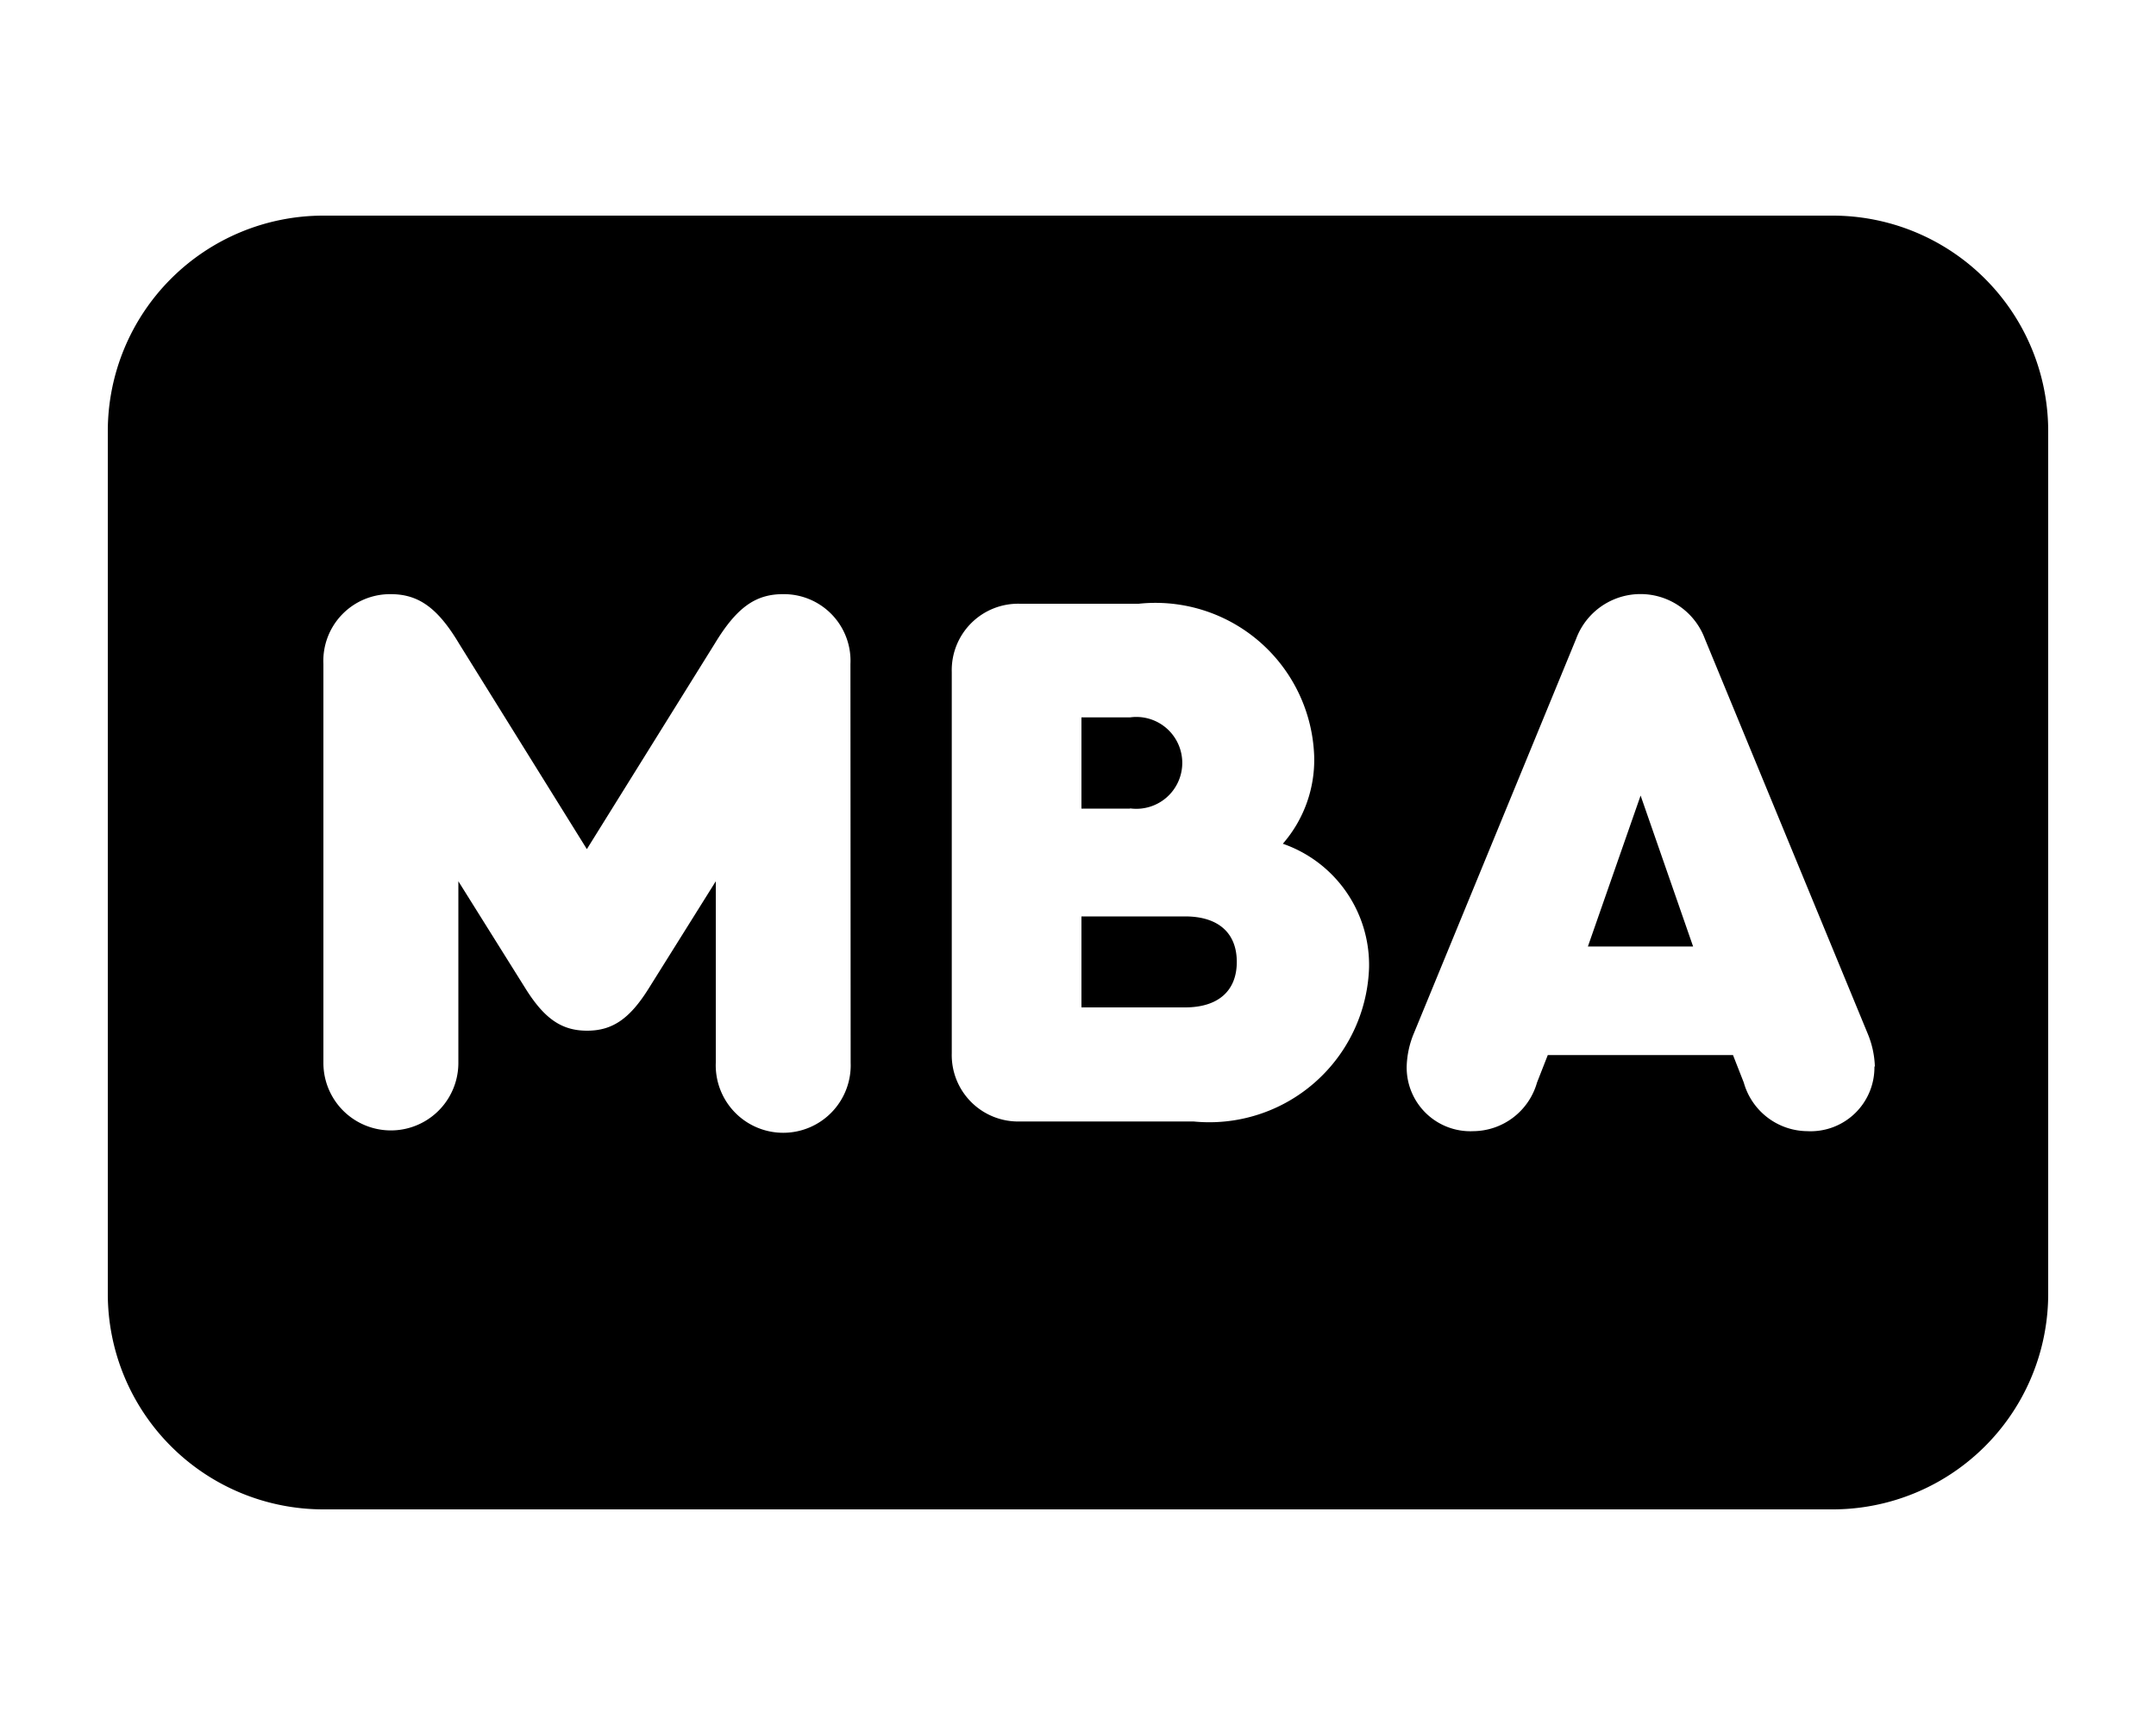 <svg xmlns="http://www.w3.org/2000/svg" viewBox="0 0 20 16">
  <g id="Icons">
    <path d="M10.483,7.5h-.451V6.654h.451a.426.426,0,1,1,0,.844ZM14.73,8.779h.976l-.487-1.4ZM10.993,8.5h-.961v.844h.961c.306,0,.48-.152.48-.422S11.3,8.5,10.993,8.5ZM19,4v8a2,2,0,0,1-2,2H3a2,2,0,0,1-2-2V4A2,2,0,0,1,3,2H17A2,2,0,0,1,19,4ZM7.889,6.159a.618.618,0,0,0-.626-.648c-.254,0-.429.123-.632.458L5.444,7.876,4.258,5.969c-.2-.335-.379-.458-.634-.458A.619.619,0,0,0,3,6.159v3.7a.626.626,0,1,0,1.252,0V8.174l.626,1c.175.278.335.386.568.386s.393-.108.568-.386l.626-1V9.856a.626.626,0,1,0,1.251,0ZM12.7,8.975a1.19,1.19,0,0,0-.8-1.149,1.183,1.183,0,0,0,.291-.809A1.473,1.473,0,0,0,10.563,5.6h-1.1a.616.616,0,0,0-.634.633V9.769a.616.616,0,0,0,.634.633h1.608A1.483,1.483,0,0,0,12.7,8.975Zm4.692.917a.862.862,0,0,0-.067-.306L15.815,5.925a.637.637,0,0,0-1.194,0L13.115,9.586a.858.858,0,0,0-.066.306.591.591,0,0,0,.619.6.62.62,0,0,0,.59-.451l.1-.255h1.718l.1.255a.618.618,0,0,0,.589.451A.592.592,0,0,0,17.388,9.892Z"/>
  </g>
</svg>
